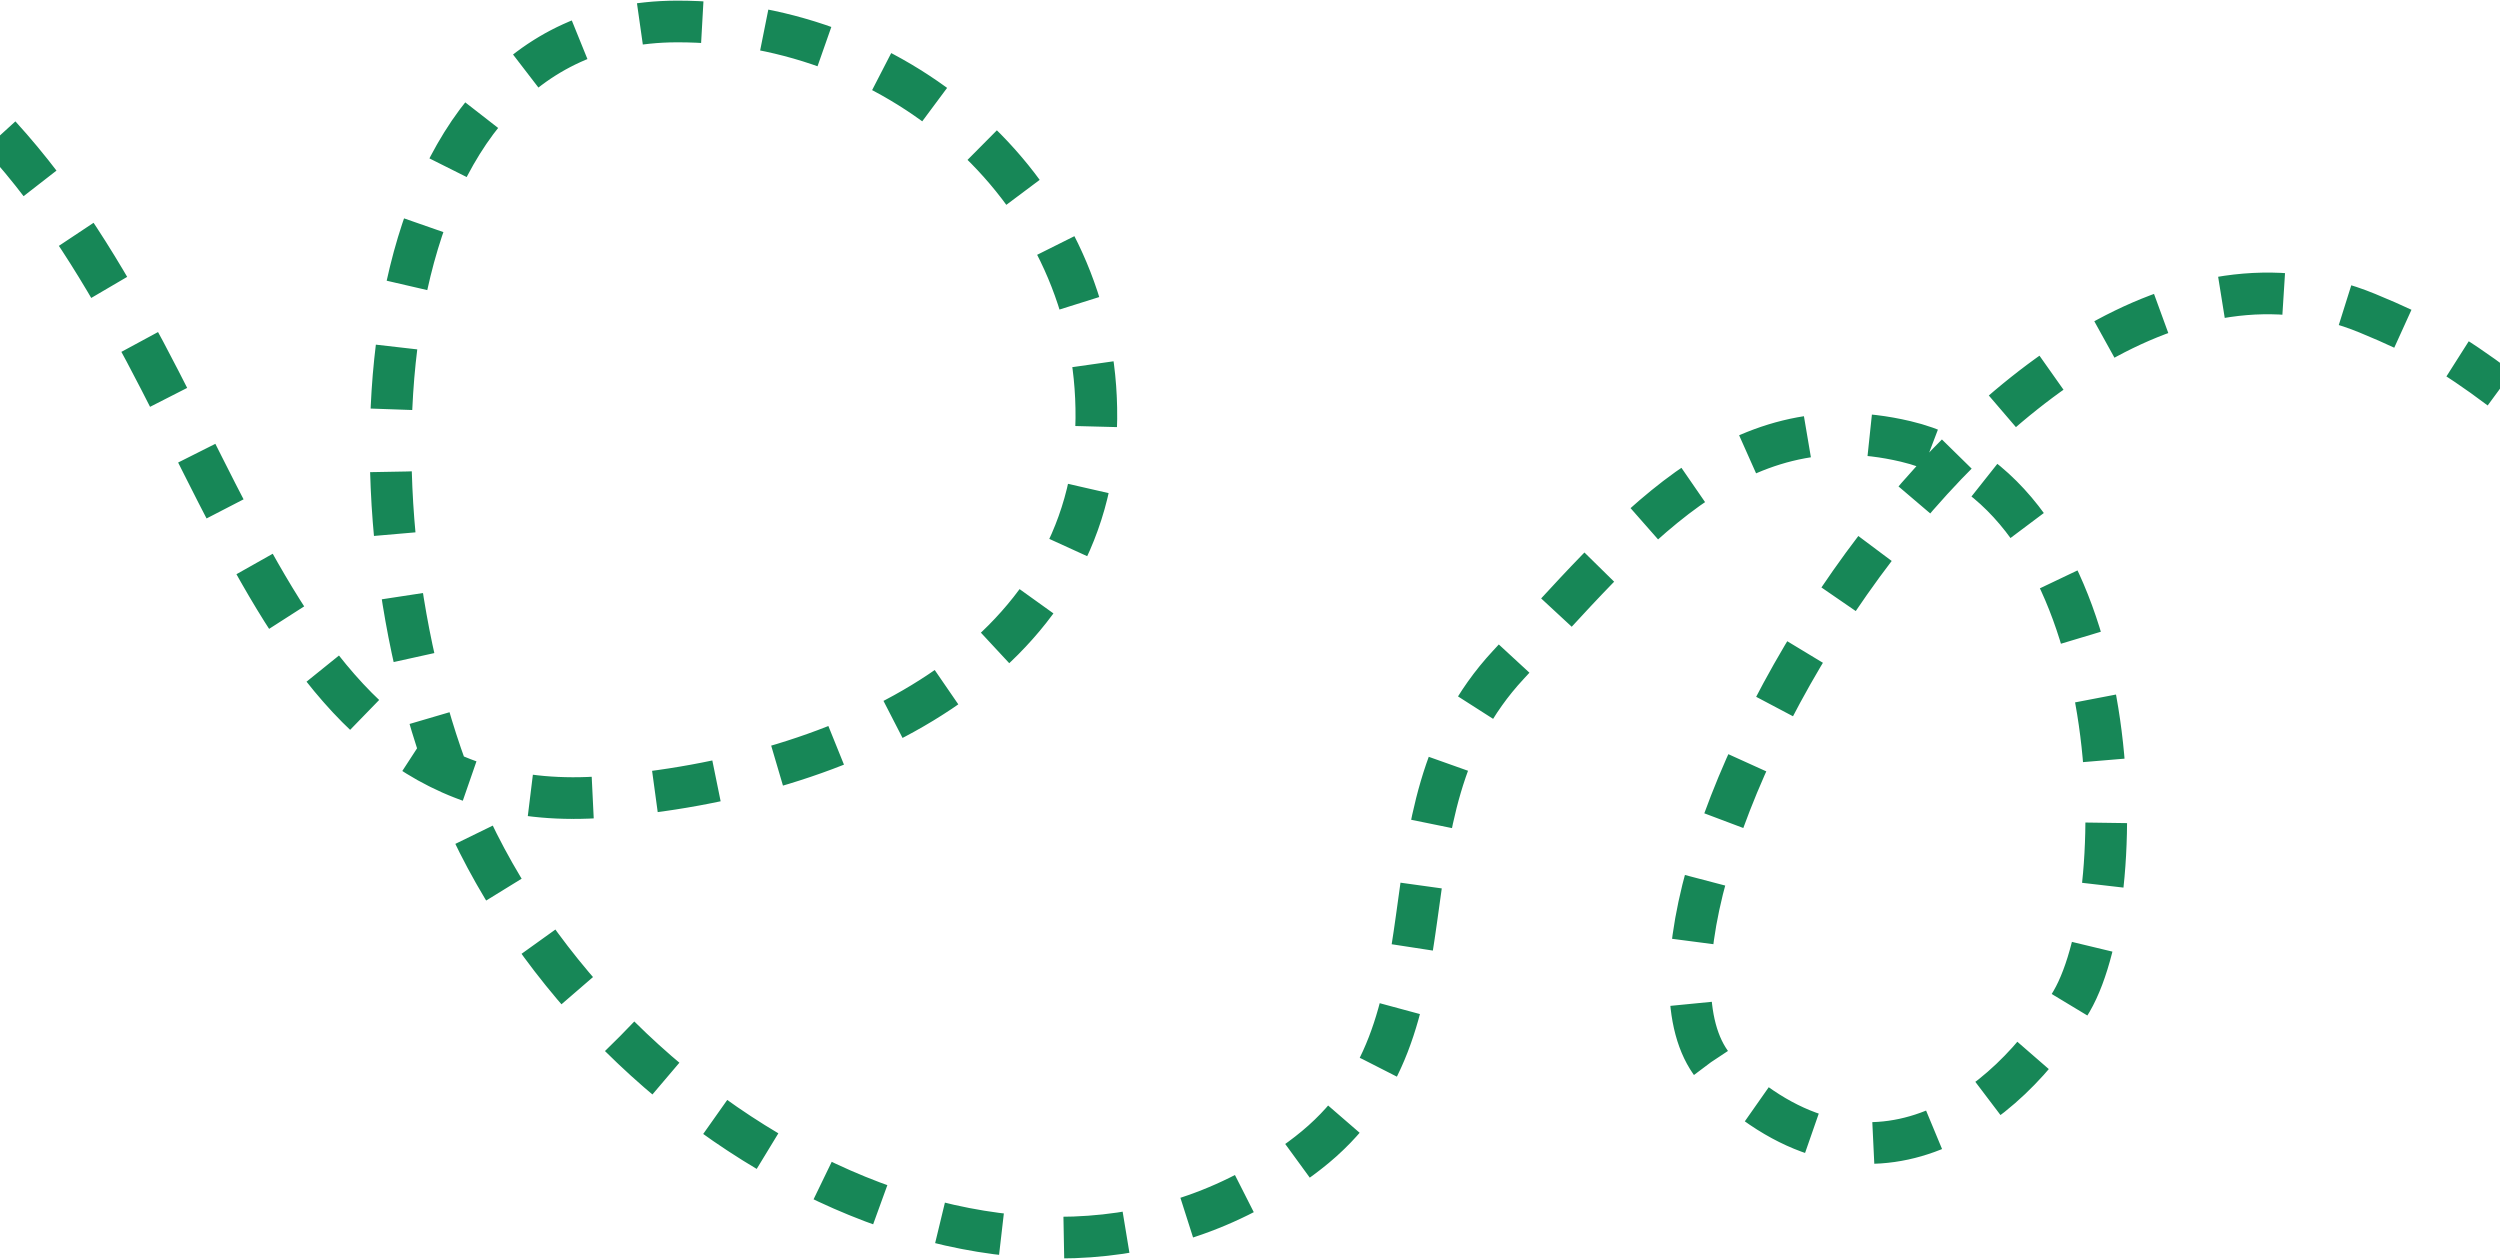 <svg viewBox="0 0 1920 967" fill="none" xmlns="http://www.w3.org/2000/svg">
<path d="M0 104C181.203 302.386 196.119 632.776 464 612C649.618 597.604 840.261 507.668 842 321.5C843.619 148.161 692.846 15.932 519.5 16.5C277.814 17.292 259.195 388.427 351 612C456.088 867.921 785.896 1055.06 1004.5 885.5C1129.59 788.469 1050.63 626.376 1158.5 510.5C1251.61 410.482 1330.5 307.636 1463.5 339C1633.98 379.202 1640 684.5 1591 769C1542 853.5 1434.5 934.5 1321 824.5C1207.5 714.5 1534.89 123.927 1818 240.5C1860.37 257.947 1883.34 271.008 1920 298.5" stroke="#178757" stroke-width="32" stroke-dasharray="48 48"/>
</svg>
